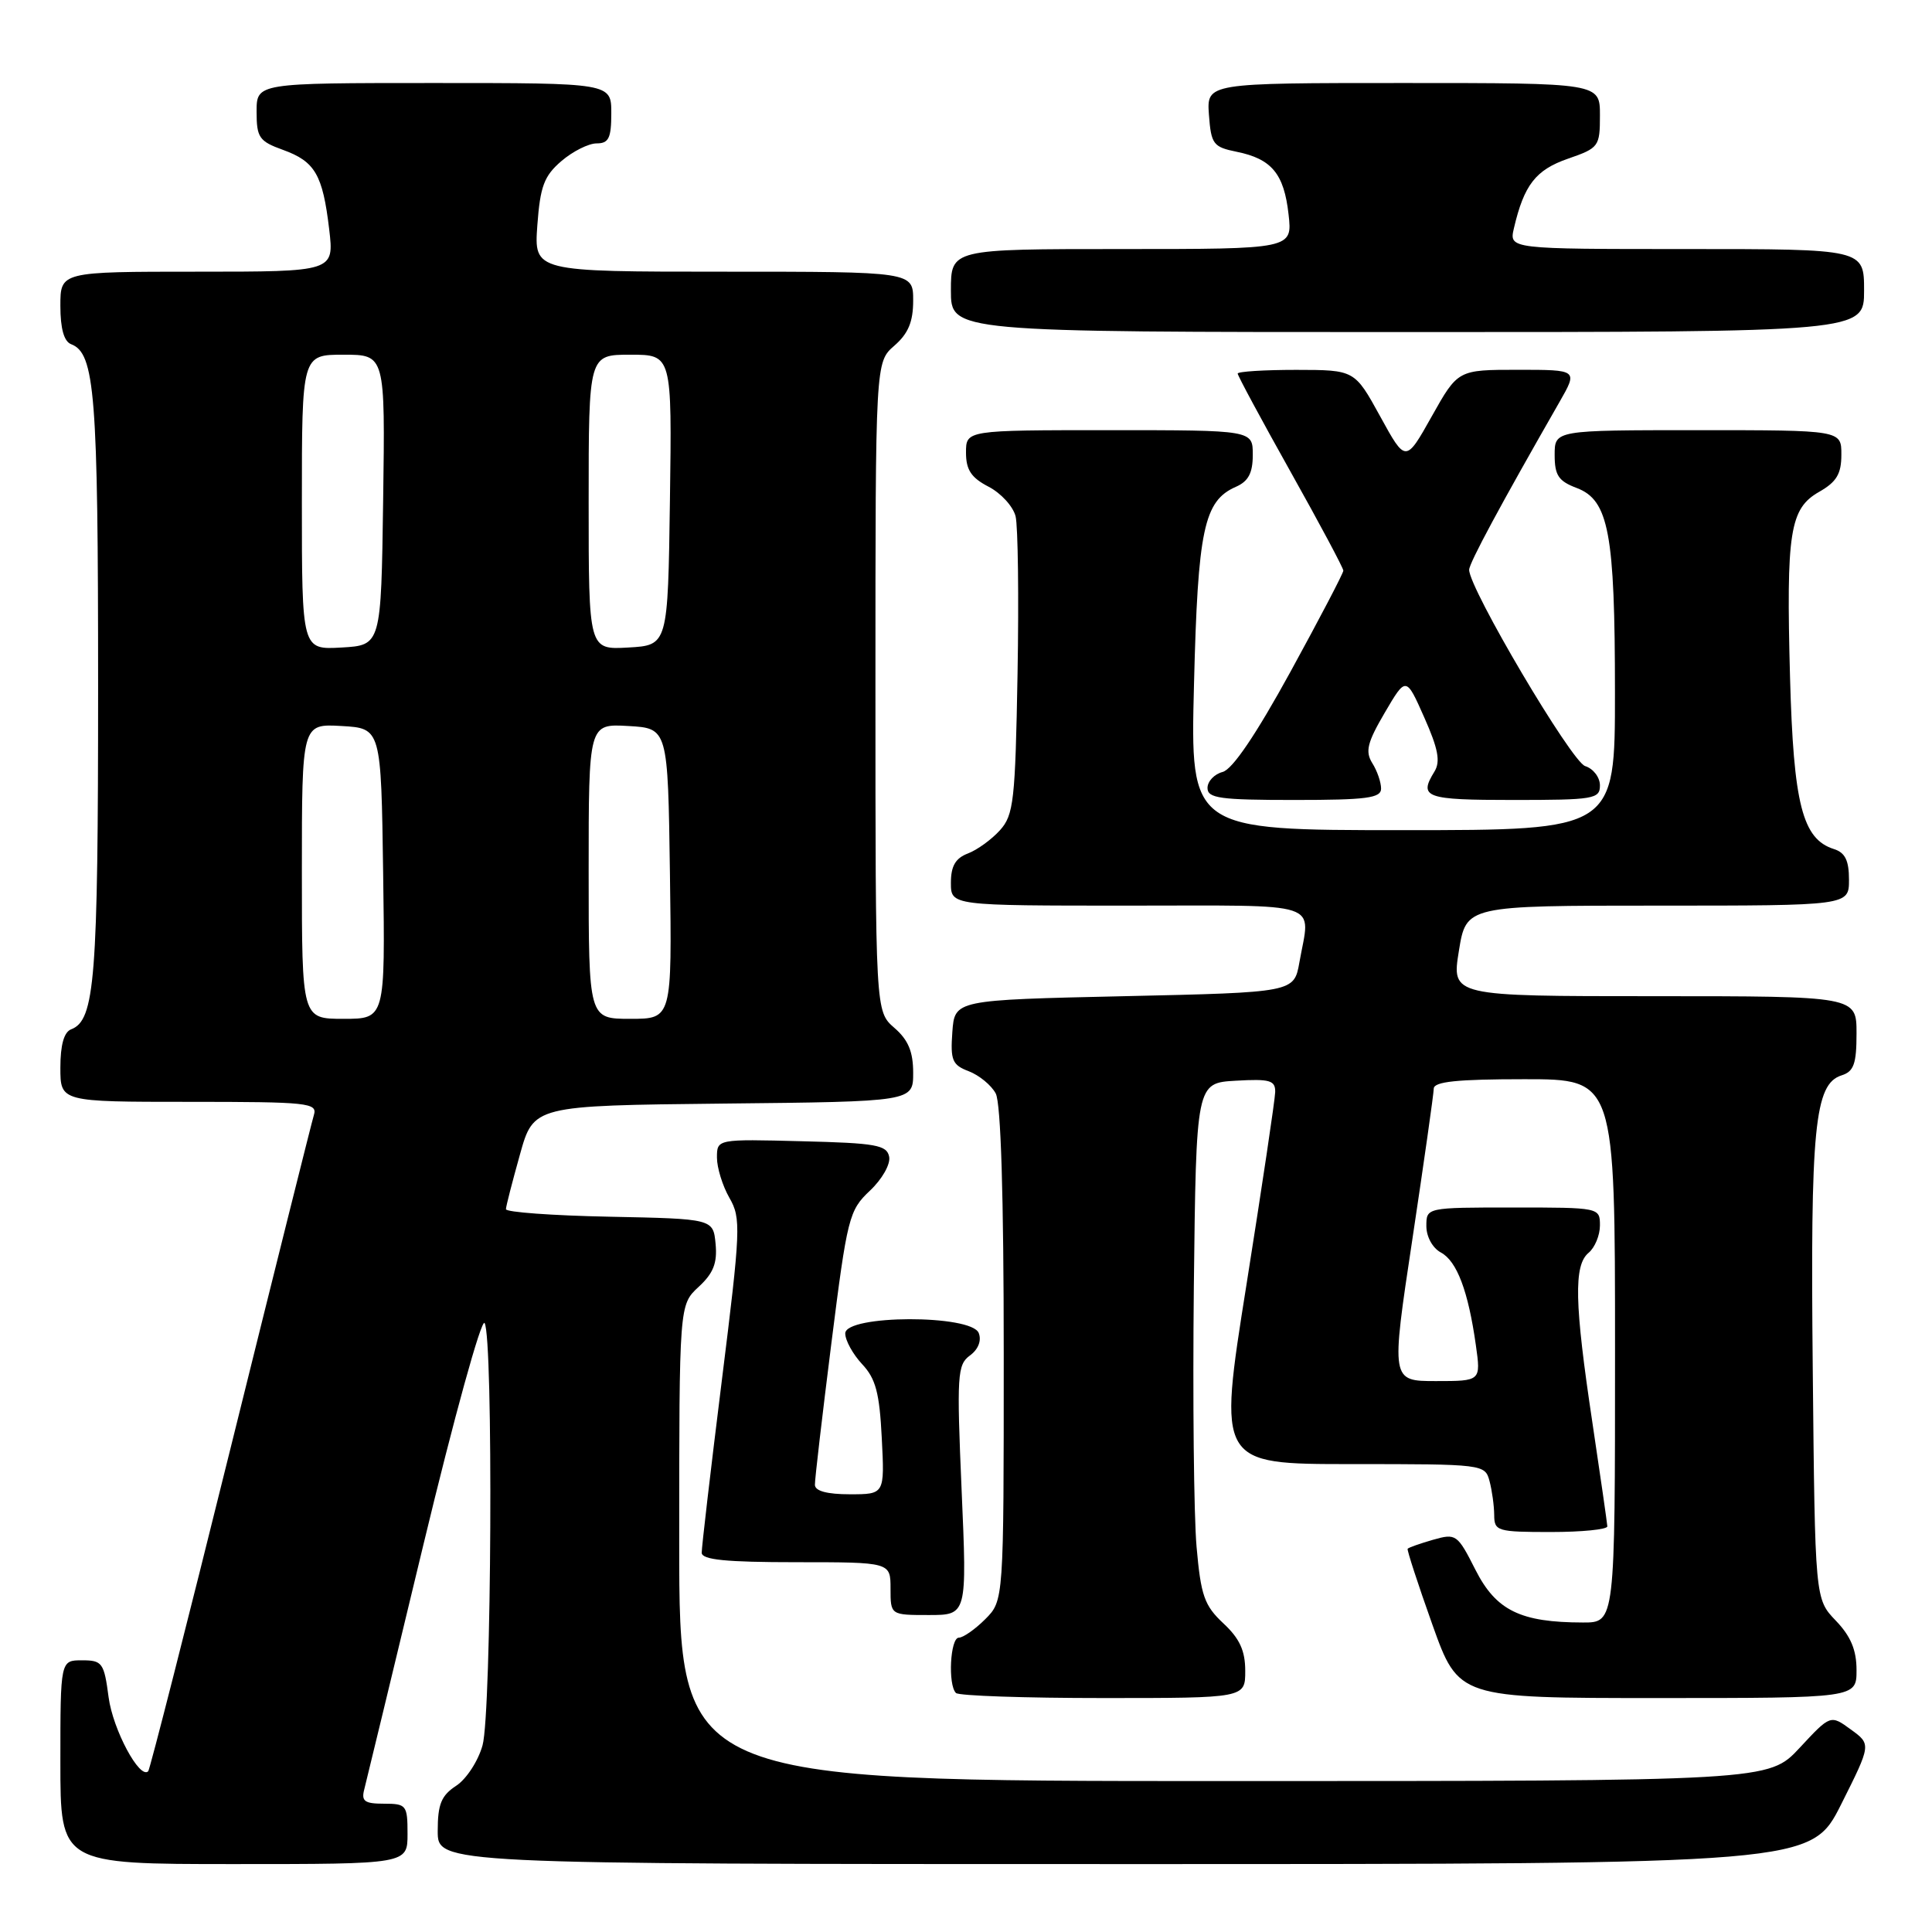 <?xml version="1.0" encoding="UTF-8" standalone="no"?>
<!DOCTYPE svg PUBLIC "-//W3C//DTD SVG 1.1//EN" "http://www.w3.org/Graphics/SVG/1.1/DTD/svg11.dtd" >
<svg xmlns="http://www.w3.org/2000/svg" xmlns:xlink="http://www.w3.org/1999/xlink" version="1.1" viewBox="0 0 256 256">
 <g >
 <path fill="currentColor"
d=" M 54.00 243.00 C 54.00 239.19 53.85 239.00 50.88 239.00 C 48.31 239.00 47.85 238.67 48.27 237.09 C 48.54 236.04 52.07 221.44 56.11 204.65 C 60.15 187.86 63.80 174.66 64.21 175.31 C 65.38 177.15 65.14 226.95 63.94 231.26 C 63.37 233.33 61.80 235.74 60.45 236.62 C 58.47 237.92 58.00 239.06 58.00 242.62 C 58.00 247.00 58.00 247.00 148.99 247.00 C 239.98 247.00 239.98 247.00 243.97 239.07 C 247.95 231.13 247.95 231.13 245.25 229.17 C 242.55 227.20 242.55 227.20 238.46 231.60 C 234.36 236.00 234.36 236.00 162.18 236.00 C 90.00 236.00 90.00 236.00 90.00 204.45 C 90.00 172.90 90.00 172.90 92.57 170.52 C 94.53 168.71 95.06 167.36 94.82 164.82 C 94.50 161.50 94.50 161.50 80.75 161.22 C 73.19 161.07 67.02 160.62 67.04 160.22 C 67.05 159.82 67.89 156.57 68.89 153.00 C 70.70 146.50 70.70 146.50 95.85 146.23 C 121.00 145.97 121.00 145.97 121.00 142.16 C 121.00 139.35 120.35 137.79 118.50 136.19 C 116.00 134.01 116.00 134.01 116.00 91.00 C 116.00 47.99 116.00 47.99 118.50 45.81 C 120.35 44.20 121.00 42.65 121.00 39.82 C 121.00 36.00 121.00 36.00 95.88 36.00 C 70.76 36.00 70.76 36.00 71.20 29.85 C 71.58 24.69 72.09 23.32 74.38 21.35 C 75.88 20.06 77.99 19.00 79.06 19.00 C 80.66 19.00 81.00 18.30 81.00 15.00 C 81.00 11.00 81.00 11.00 57.50 11.00 C 34.00 11.00 34.00 11.00 34.00 14.80 C 34.00 18.23 34.34 18.72 37.50 19.86 C 41.75 21.40 42.76 23.14 43.62 30.39 C 44.28 36.00 44.28 36.00 26.14 36.00 C 8.00 36.00 8.00 36.00 8.00 40.53 C 8.00 43.54 8.48 45.25 9.43 45.61 C 12.58 46.82 13.00 52.21 13.00 91.00 C 13.00 129.79 12.58 135.18 9.43 136.39 C 8.48 136.75 8.00 138.46 8.00 141.47 C 8.00 146.00 8.00 146.00 25.07 146.00 C 40.86 146.00 42.09 146.13 41.59 147.75 C 41.30 148.71 36.33 168.58 30.55 191.89 C 24.77 215.21 19.86 234.47 19.64 234.70 C 18.51 235.82 14.96 229.18 14.39 224.89 C 13.79 220.32 13.55 220.00 10.87 220.00 C 8.00 220.00 8.00 220.00 8.00 233.50 C 8.00 247.00 8.00 247.00 31.00 247.00 C 54.00 247.00 54.00 247.00 54.00 243.00 Z  M 165.00 221.40 C 165.00 218.72 164.26 217.11 162.10 215.10 C 159.58 212.74 159.12 211.43 158.55 204.95 C 158.19 200.85 158.03 185.35 158.19 170.50 C 158.50 143.50 158.50 143.50 163.75 143.20 C 168.26 142.94 169.00 143.15 168.97 144.70 C 168.95 145.69 167.23 157.19 165.16 170.25 C 161.38 194.00 161.38 194.00 179.07 194.00 C 196.58 194.00 196.77 194.02 197.37 196.25 C 197.70 197.49 197.98 199.51 197.99 200.75 C 198.00 202.88 198.39 203.00 205.50 203.00 C 209.62 203.00 212.99 202.66 212.98 202.25 C 212.96 201.84 212.07 195.65 211.00 188.50 C 208.62 172.66 208.51 167.65 210.50 166.00 C 211.32 165.32 212.00 163.69 212.00 162.38 C 212.00 160.01 211.94 160.00 200.50 160.00 C 189.00 160.00 189.00 160.00 189.00 162.46 C 189.00 163.87 189.82 165.37 190.92 165.96 C 193.05 167.10 194.55 171.08 195.56 178.25 C 196.23 183.00 196.23 183.00 190.27 183.00 C 184.31 183.00 184.31 183.00 187.14 164.25 C 188.69 153.94 189.97 144.94 189.98 144.25 C 189.99 143.32 193.08 143.00 202.00 143.00 C 214.00 143.00 214.00 143.00 214.00 179.00 C 214.00 215.00 214.00 215.00 209.75 214.99 C 201.47 214.98 198.24 213.40 195.51 208.02 C 193.11 203.28 192.94 203.16 189.88 204.03 C 188.15 204.53 186.64 205.06 186.52 205.22 C 186.41 205.37 187.88 209.89 189.79 215.25 C 193.27 225.00 193.27 225.00 219.63 225.00 C 246.00 225.00 246.00 225.00 246.00 221.30 C 246.00 218.64 245.24 216.81 243.25 214.74 C 240.50 211.87 240.50 211.87 240.20 181.49 C 239.87 149.35 240.44 143.63 244.02 142.49 C 245.64 141.98 246.00 140.97 246.00 136.93 C 246.00 132.00 246.00 132.00 219.17 132.00 C 192.34 132.00 192.34 132.00 193.31 126.00 C 194.28 120.00 194.28 120.00 219.64 120.00 C 245.00 120.00 245.00 120.00 245.00 116.57 C 245.00 114.01 244.49 112.97 242.99 112.50 C 238.83 111.18 237.65 106.55 237.19 89.79 C 236.67 70.48 237.15 67.39 241.05 65.17 C 243.35 63.86 243.99 62.80 243.99 60.25 C 244.00 57.00 244.00 57.00 225.00 57.00 C 206.00 57.00 206.00 57.00 206.00 60.28 C 206.00 62.99 206.51 63.75 208.92 64.66 C 213.17 66.27 213.99 70.63 213.99 91.75 C 214.00 110.00 214.00 110.00 185.86 110.00 C 157.72 110.00 157.72 110.00 158.21 90.71 C 158.72 70.15 159.52 66.37 163.75 64.51 C 165.42 63.78 166.00 62.68 166.00 60.26 C 166.00 57.00 166.00 57.00 147.00 57.00 C 128.00 57.00 128.00 57.00 128.00 59.97 C 128.00 62.26 128.69 63.30 130.99 64.49 C 132.63 65.34 134.24 67.10 134.57 68.41 C 134.89 69.71 135.01 79.11 134.83 89.29 C 134.53 106.12 134.32 107.99 132.50 110.01 C 131.40 111.23 129.49 112.62 128.25 113.09 C 126.60 113.72 126.00 114.76 126.00 116.98 C 126.00 120.00 126.00 120.00 149.50 120.00 C 175.78 120.00 173.63 119.29 172.18 127.50 C 171.47 131.50 171.47 131.50 148.98 132.00 C 126.50 132.50 126.50 132.50 126.19 136.75 C 125.92 140.50 126.18 141.12 128.38 141.95 C 129.75 142.48 131.36 143.80 131.94 144.89 C 132.62 146.17 133.00 158.41 133.00 179.48 C 133.00 212.09 133.00 212.09 130.55 214.55 C 129.20 215.90 127.62 217.00 127.05 217.00 C 125.91 217.00 125.58 223.25 126.67 224.33 C 127.03 224.70 135.81 225.00 146.17 225.00 C 165.00 225.00 165.00 225.00 165.00 221.40 Z  M 127.42 197.47 C 126.76 182.20 126.85 180.83 128.52 179.61 C 129.62 178.81 130.08 177.64 129.69 176.64 C 128.74 174.16 112.00 174.20 112.00 176.69 C 112.00 177.61 113.01 179.44 114.23 180.75 C 116.04 182.67 116.54 184.57 116.84 190.56 C 117.22 198.00 117.22 198.00 112.61 198.00 C 109.60 198.00 107.99 197.57 107.98 196.75 C 107.96 196.06 108.95 187.62 110.16 178.00 C 112.27 161.29 112.50 160.38 115.26 157.78 C 116.88 156.26 118.01 154.27 117.82 153.28 C 117.52 151.72 116.08 151.46 106.24 151.22 C 95.00 150.93 95.00 150.93 95.00 153.39 C 95.00 154.73 95.74 157.13 96.65 158.72 C 98.21 161.42 98.15 162.85 95.63 183.05 C 94.16 194.85 92.97 205.06 92.98 205.75 C 93.00 206.68 96.18 207.00 105.50 207.00 C 118.00 207.00 118.00 207.00 118.00 210.50 C 118.00 214.00 118.00 214.00 123.07 214.00 C 128.14 214.00 128.14 214.00 127.42 197.47 Z  M 183.00 104.49 C 183.00 103.65 182.48 102.13 181.83 101.11 C 180.88 99.57 181.17 98.39 183.49 94.43 C 186.31 89.62 186.31 89.62 188.72 95.06 C 190.57 99.22 190.89 100.91 190.07 102.24 C 187.95 105.68 188.84 106.00 200.50 106.00 C 211.20 106.00 212.00 105.87 212.00 104.07 C 212.00 103.00 211.12 101.85 210.04 101.51 C 208.23 100.94 194.66 77.97 194.67 75.50 C 194.67 74.62 198.82 66.91 206.65 53.25 C 209.08 49.00 209.08 49.00 201.13 49.00 C 193.18 49.00 193.18 49.00 189.72 55.16 C 186.26 61.33 186.26 61.33 182.88 55.17 C 179.50 49.02 179.50 49.02 171.75 49.01 C 167.49 49.01 164.00 49.23 164.00 49.50 C 164.00 49.78 167.15 55.63 171.00 62.50 C 174.85 69.37 178.00 75.27 178.00 75.61 C 178.00 75.95 174.85 81.97 171.00 89.00 C 166.42 97.35 163.31 101.95 162.00 102.29 C 160.90 102.58 160.00 103.53 160.00 104.41 C 160.00 105.77 161.64 106.00 171.50 106.00 C 181.10 106.00 183.00 105.75 183.00 104.49 Z  M 247.00 38.50 C 247.00 33.00 247.00 33.00 223.48 33.00 C 199.96 33.00 199.96 33.00 200.60 30.25 C 201.94 24.50 203.49 22.51 207.76 21.03 C 211.86 19.61 212.00 19.42 212.00 15.28 C 212.00 11.00 212.00 11.00 185.94 11.00 C 159.89 11.00 159.89 11.00 160.19 15.21 C 160.48 19.11 160.76 19.48 163.86 20.11 C 168.50 21.05 170.14 23.02 170.74 28.40 C 171.26 33.00 171.26 33.00 148.63 33.00 C 126.00 33.00 126.00 33.00 126.00 38.50 C 126.00 44.00 126.00 44.00 186.50 44.00 C 247.00 44.00 247.00 44.00 247.00 38.50 Z  M 40.00 115.45 C 40.00 95.90 40.00 95.90 45.25 96.20 C 50.50 96.50 50.50 96.50 50.77 115.75 C 51.04 135.00 51.04 135.00 45.52 135.00 C 40.00 135.00 40.00 135.00 40.00 115.45 Z  M 78.00 115.45 C 78.00 95.90 78.00 95.90 83.25 96.20 C 88.50 96.50 88.50 96.50 88.77 115.75 C 89.04 135.00 89.04 135.00 83.52 135.00 C 78.00 135.00 78.00 135.00 78.00 115.45 Z  M 40.00 66.55 C 40.00 47.00 40.00 47.00 45.52 47.00 C 51.04 47.00 51.04 47.00 50.77 66.25 C 50.50 85.50 50.50 85.50 45.25 85.80 C 40.00 86.10 40.00 86.10 40.00 66.55 Z  M 78.00 66.55 C 78.00 47.00 78.00 47.00 83.52 47.00 C 89.04 47.00 89.04 47.00 88.77 66.25 C 88.50 85.50 88.50 85.50 83.25 85.80 C 78.00 86.10 78.00 86.10 78.00 66.55 Z "/>
</g>
</svg>